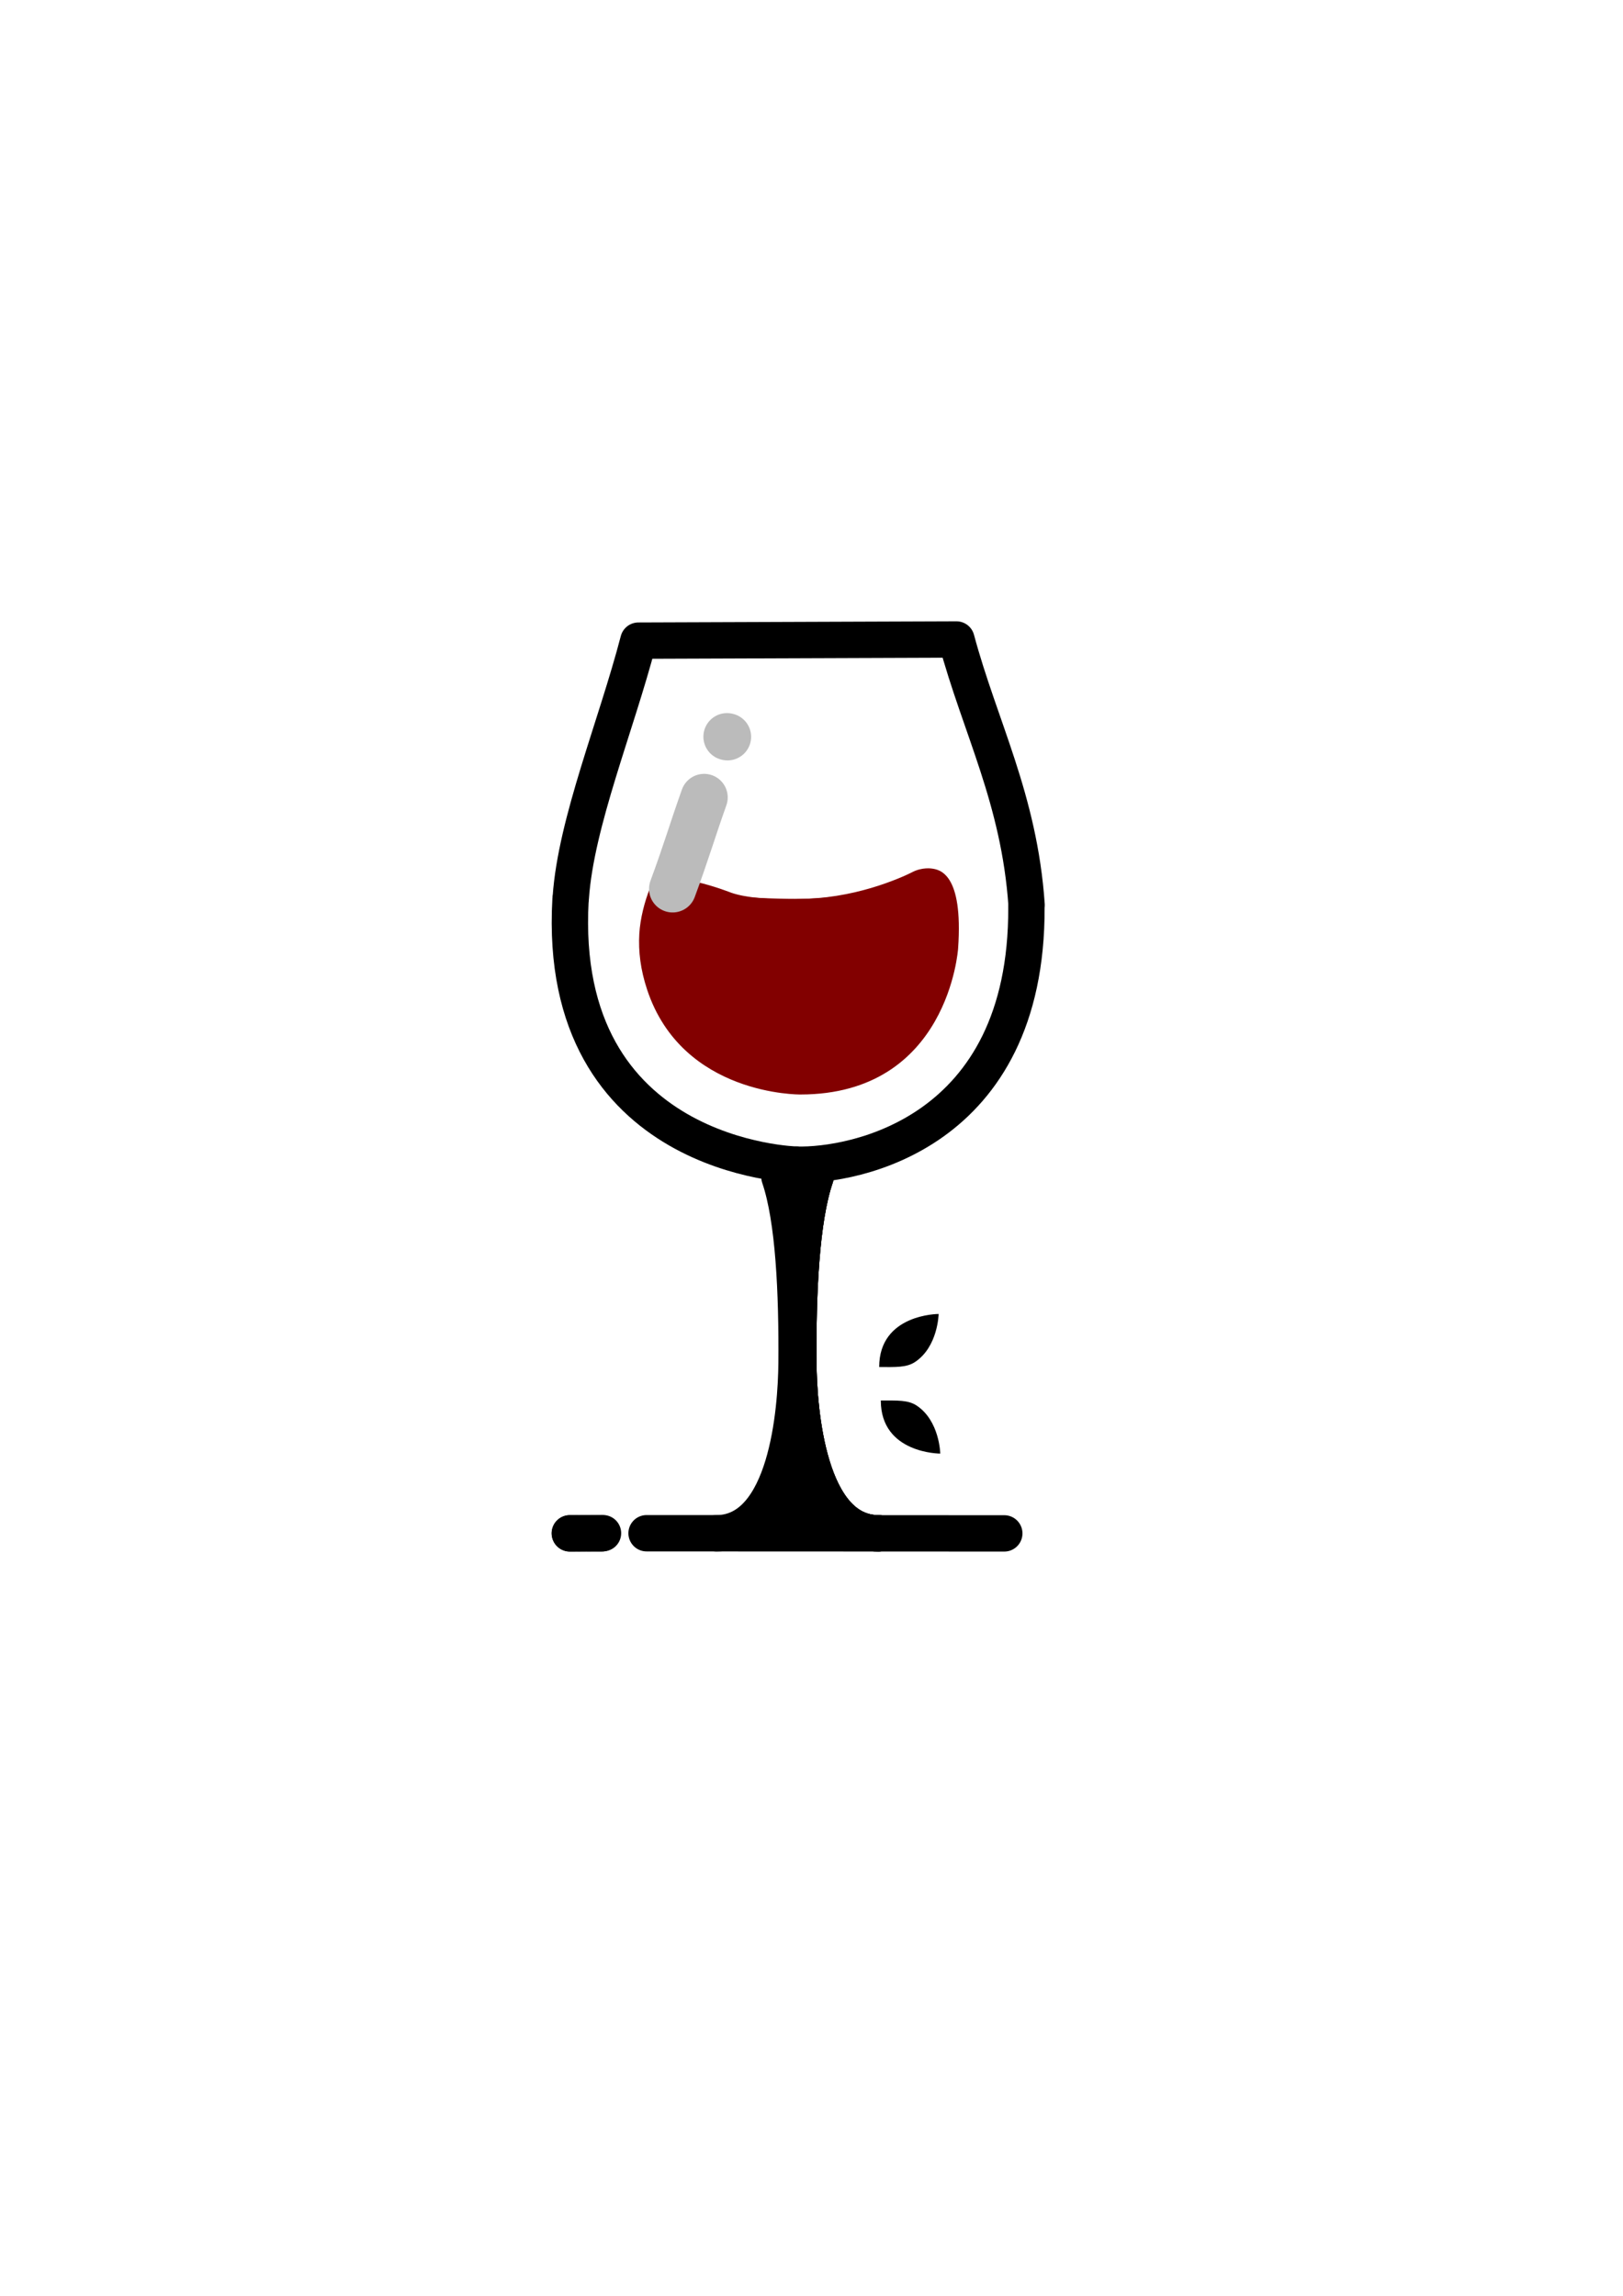<?xml version="1.0" encoding="UTF-8" standalone="no"?>
<!-- Created with Inkscape (http://www.inkscape.org/) -->

<svg
   width="210mm"
   height="297mm"
   viewBox="0 0 210 297"
   version="1.1"
   id="svg1"
   xml:space="preserve"
   inkscape:version="1.3.2 (091e20e, 2023-11-25)"
   sodipodi:docname="VinoVeritas-Logo copy.svg"
   inkscape:export-filename="..\Pictures\VinoVeritas.png"
   inkscape:export-xdpi="96"
   inkscape:export-ydpi="96"
   xmlns:inkscape="http://www.inkscape.org/namespaces/inkscape"
   xmlns:sodipodi="http://sodipodi.sourceforge.net/DTD/sodipodi-0.dtd"
   xmlns="http://www.w3.org/2000/svg"
   xmlns:svg="http://www.w3.org/2000/svg"><sodipodi:namedview
     id="namedview1"
     pagecolor="#ffffff"
     bordercolor="#000000"
     borderopacity="0.25"
     inkscape:showpageshadow="2"
     inkscape:pageopacity="0.0"
     inkscape:pagecheckerboard="0"
     inkscape:deskcolor="#d1d1d1"
     inkscape:document-units="mm"
     inkscape:zoom="1.1361552"
     inkscape:cx="148.3072"
     inkscape:cy="488.4896"
     inkscape:window-width="1728"
     inkscape:window-height="1057"
     inkscape:window-x="0"
     inkscape:window-y="32"
     inkscape:window-maximized="0"
     inkscape:current-layer="layer1"
     showguides="true" /><defs
     id="defs1" /><g
     inkscape:label="Ebene 1"
     inkscape:groupmode="layer"
     id="layer1"><path
       style="display:inline;fill:#000000;fill-opacity:1;stroke:#000000;stroke-width:4.704;stroke-linecap:round;stroke-linejoin:round;stroke-miterlimit:0;stroke-dasharray:none;stroke-opacity:1;paint-order:stroke fill markers"
       d="m 73.74,198.377 4.281,-0.035"
       id="path14"
       sodipodi:nodetypes="cc" /><path
       style="display:inline;fill:#000000;fill-opacity:1;stroke:none;stroke-width:0.248;stroke-linecap:round;stroke-linejoin:round;stroke-miterlimit:0;stroke-dasharray:none;stroke-opacity:1;paint-order:stroke fill markers"
       d="m 121.45,169.983 c 0,0 -7.692,-0.012 -7.692,6.867 2.123,0 3.527,0.085 4.64,-0.655 2.978,-1.98 3.052,-6.212 3.052,-6.212 z"
       id="path15"
       sodipodi:nodetypes="ccsc" /><rect
       style="display:inline;fill:#000000;fill-opacity:1;stroke:none;stroke-width:0.259;stroke-linecap:round;stroke-linejoin:round;stroke-miterlimit:0;stroke-dasharray:none;stroke-opacity:1;paint-order:stroke fill markers"
       id="rect15"
       width="9.371"
       height="7.834"
       x="98.451"
       y="191.048" /><path
       style="display:inline;fill:#820000;fill-opacity:1;stroke:#820000;stroke-width:0.248;stroke-linecap:round;stroke-linejoin:round;stroke-miterlimit:0;stroke-dasharray:none;stroke-opacity:1;paint-order:stroke fill markers"
       d="m 120.543,112.485 c 0,0 0.01,-0.002 0.027,5.4e-4 0.826,0.138 3.964,0.405 3.275,10.211 0,0 -1.228,18.77 -20.284,18.77 0,0 -15.199,0.181 -19.717,-13.495 -0.847,-2.564 -1.129,-4.894 -1.001,-7.141 0.113,-1.992 0.699,-4.208 1.344,-5.813 0.032,-0.082 0.079,-0.154 0.123,-0.228 1.587,-2.653 10.266,0.817 10.266,0.817 3.793,1.307 11.169,0.706 11.169,0.706 6.993,-0.548 12.365,-3.384 12.365,-3.384 1.244,-0.644 2.433,-0.444 2.433,-0.444 z"
       id="path16"
       sodipodi:nodetypes="cssscccsccccc" /><path
       style="display:inline;fill:none;stroke:#000000;stroke-width:4.704;stroke-linecap:round;stroke-linejoin:round;stroke-miterlimit:0;stroke-dasharray:none;stroke-opacity:1;paint-order:stroke fill markers"
       d="m 105.51,152.285 c -1.867,5.451 -2.28,15.022 -2.208,24.037 0.049,6.123 1.235,21.994 10.356,22.034"
       id="path3"
       sodipodi:nodetypes="csc" /><path
       style="display:inline;fill:none;stroke:#000000;stroke-width:4.704;stroke-linecap:round;stroke-linejoin:round;stroke-miterlimit:0;stroke-dasharray:none;stroke-opacity:1;paint-order:stroke fill markers"
       d="m 100.857,152.285 c 1.867,5.451 2.28,15.022 2.208,24.037 -0.049,6.123 -1.235,21.994 -10.356,22.034"
       id="path10"
       sodipodi:nodetypes="csc" /><path
       style="fill:#000000;fill-opacity:1;stroke:none;stroke-width:0.248;stroke-linecap:round;stroke-linejoin:round;stroke-miterlimit:0;stroke-dasharray:none;stroke-opacity:1;paint-order:stroke fill markers"
       d="m 121.66,188.046 c 0,0 -7.692,0.012 -7.692,-6.867 2.123,0 3.527,-0.085 4.64,0.655 2.978,1.98 3.052,6.212 3.052,6.212 z"
       id="path15-6"
       sodipodi:nodetypes="ccsc"
       inkscape:label="path15" /><path
       style="fill:none;stroke:#000000;stroke-width:4.704;stroke-linecap:round;stroke-linejoin:round;stroke-miterlimit:0;stroke-dasharray:none;stroke-opacity:1;paint-order:stroke fill markers"
       d="m 105.51,152.285 c -1.867,5.451 -2.28,15.022 -2.208,24.037 0.049,6.123 1.235,21.994 10.356,22.034"
       id="path12-1"
       sodipodi:nodetypes="csc"
       inkscape:label="path12" /><path
       style="fill:none;stroke:#000000;stroke-width:4.704;stroke-linecap:round;stroke-linejoin:round;stroke-miterlimit:0;stroke-dasharray:none;stroke-opacity:1;paint-order:stroke fill markers"
       d="m 73.821,116.398 c -1.901,33.621 29.268,34.271 29.268,34.271"
       id="path4"
       sodipodi:nodetypes="cc" /><path
       style="fill:none;stroke:#000000;stroke-width:4.704;stroke-linecap:round;stroke-linejoin:round;stroke-miterlimit:0;stroke-dasharray:none;stroke-opacity:1;paint-order:stroke fill markers"
       d="m 132.81,117.398 c 0.106,29.337 -22.439,33.47 -29.72,33.271"
       id="path5"
       sodipodi:nodetypes="cc" /><circle
       id="path6"
       style="fill:#000000;stroke:#820000;stroke-width:0.655;stroke-opacity:1"
       cx="73.75"
       cy="116.472"
       r="0.017" /><circle
       id="path7"
       style="fill:#000000;stroke:#820000;stroke-width:0.655;stroke-opacity:1"
       cx="73.873"
       cy="116.171"
       r="0.017" /><circle
       id="path8"
       style="fill:#000000;stroke:#820000;stroke-width:0.655;stroke-opacity:1"
       cx="73.873"
       cy="116.171"
       r="0.017" /><path
       style="fill:none;stroke:#000000;stroke-width:4.704;stroke-linecap:round;stroke-linejoin:round;stroke-miterlimit:0;stroke-dasharray:none;stroke-opacity:1;paint-order:stroke fill markers"
       d="m 73.856,116.092 c 0.672,-9.717 5.854,-22.128 8.746,-33.214 l 41.15,-0.15 c 3.044,11.349 8.129,20.606 9.078,34.347"
       id="path9"
       sodipodi:nodetypes="cccc" /><path
       style="fill:#000000;fill-opacity:0;stroke:#820000;stroke-width:0.305;stroke-opacity:1"
       d="m 101.1,141.109 c -9.004,-1.285 -15.463,-6.73 -17.518,-14.767 -0.673,-2.633 -0.764,-5.293 -0.265,-7.779 l 0.336,-1.671 0.859,0.859 c 1.741,1.741 4.784,0.846 5.524,-1.624 0.203,-0.679 0.547,-1.302 0.763,-1.385 0.216,-0.083 1.458,0.227 2.759,0.689 2.11,0.749 2.897,0.855 7.284,0.979 5.874,0.166 9.232,-0.308 13.715,-1.937 1.643,-0.597 3.563,-1.295 4.266,-1.55 3.402,-1.237 5.246,2.015 4.866,8.58 -0.215,3.717 -0.781,5.908 -2.4,9.288 -1.614,3.371 -5.119,6.972 -8.24,8.465 -3.44,1.646 -8.211,2.386 -11.947,1.853 z"
       id="path11" /><path
       style="fill:none;stroke:#000000;stroke-width:4.704;stroke-linecap:round;stroke-linejoin:round;stroke-miterlimit:0;stroke-dasharray:none;stroke-opacity:1;paint-order:stroke fill markers"
       d="m 105.51,152.285 c -1.867,5.451 -2.28,15.022 -2.208,24.037 0.049,6.123 1.235,21.994 10.356,22.034"
       id="path12"
       sodipodi:nodetypes="csc"
       inkscape:label="path12" /><path
       style="fill:none;stroke:#000000;stroke-width:4.704;stroke-linecap:round;stroke-linejoin:round;stroke-miterlimit:0;stroke-dasharray:none;stroke-opacity:1;paint-order:stroke fill markers"
       d="m 129.944,198.369 c -14.022,0 -29.265,-0.019 -46.284,-0.019"
       id="path19"
       sodipodi:nodetypes="cc"
       inkscape:label="path12" /><path
       style="fill:none;stroke:#000000;stroke-width:4.704;stroke-linecap:round;stroke-linejoin:round;stroke-miterlimit:0;stroke-dasharray:none;stroke-opacity:1;paint-order:stroke fill markers"
       d="m 77.828,198.369 c -3.273,0 -1.252,-0.019 -4.103,-0.019"
       id="path20"
       sodipodi:nodetypes="cc"
       inkscape:label="path12" /><path
       style="fill:none;stroke:#bbbbbb;stroke-width:6.104;stroke-linecap:round;stroke-linejoin:round;stroke-miterlimit:0;stroke-dasharray:none;stroke-opacity:1;paint-order:stroke fill markers"
       d="m 87.03,114.989 c 1.702,-4.582 2.638,-7.798 4.078,-11.827"
       id="path21"
       sodipodi:nodetypes="cc"
       inkscape:label="path12" /><path
       style="fill:none;stroke:#bbbbbb;stroke-width:6.104;stroke-linecap:round;stroke-linejoin:bevel;stroke-miterlimit:0;stroke-dasharray:none;stroke-opacity:1;paint-order:markers stroke fill"
       d="m 94.063,95.303 c 0.16,0.037 0.032,0.005 0.032,0.005"
       id="path22"
       sodipodi:nodetypes="cc"
       inkscape:label="path12" /></g></svg>
